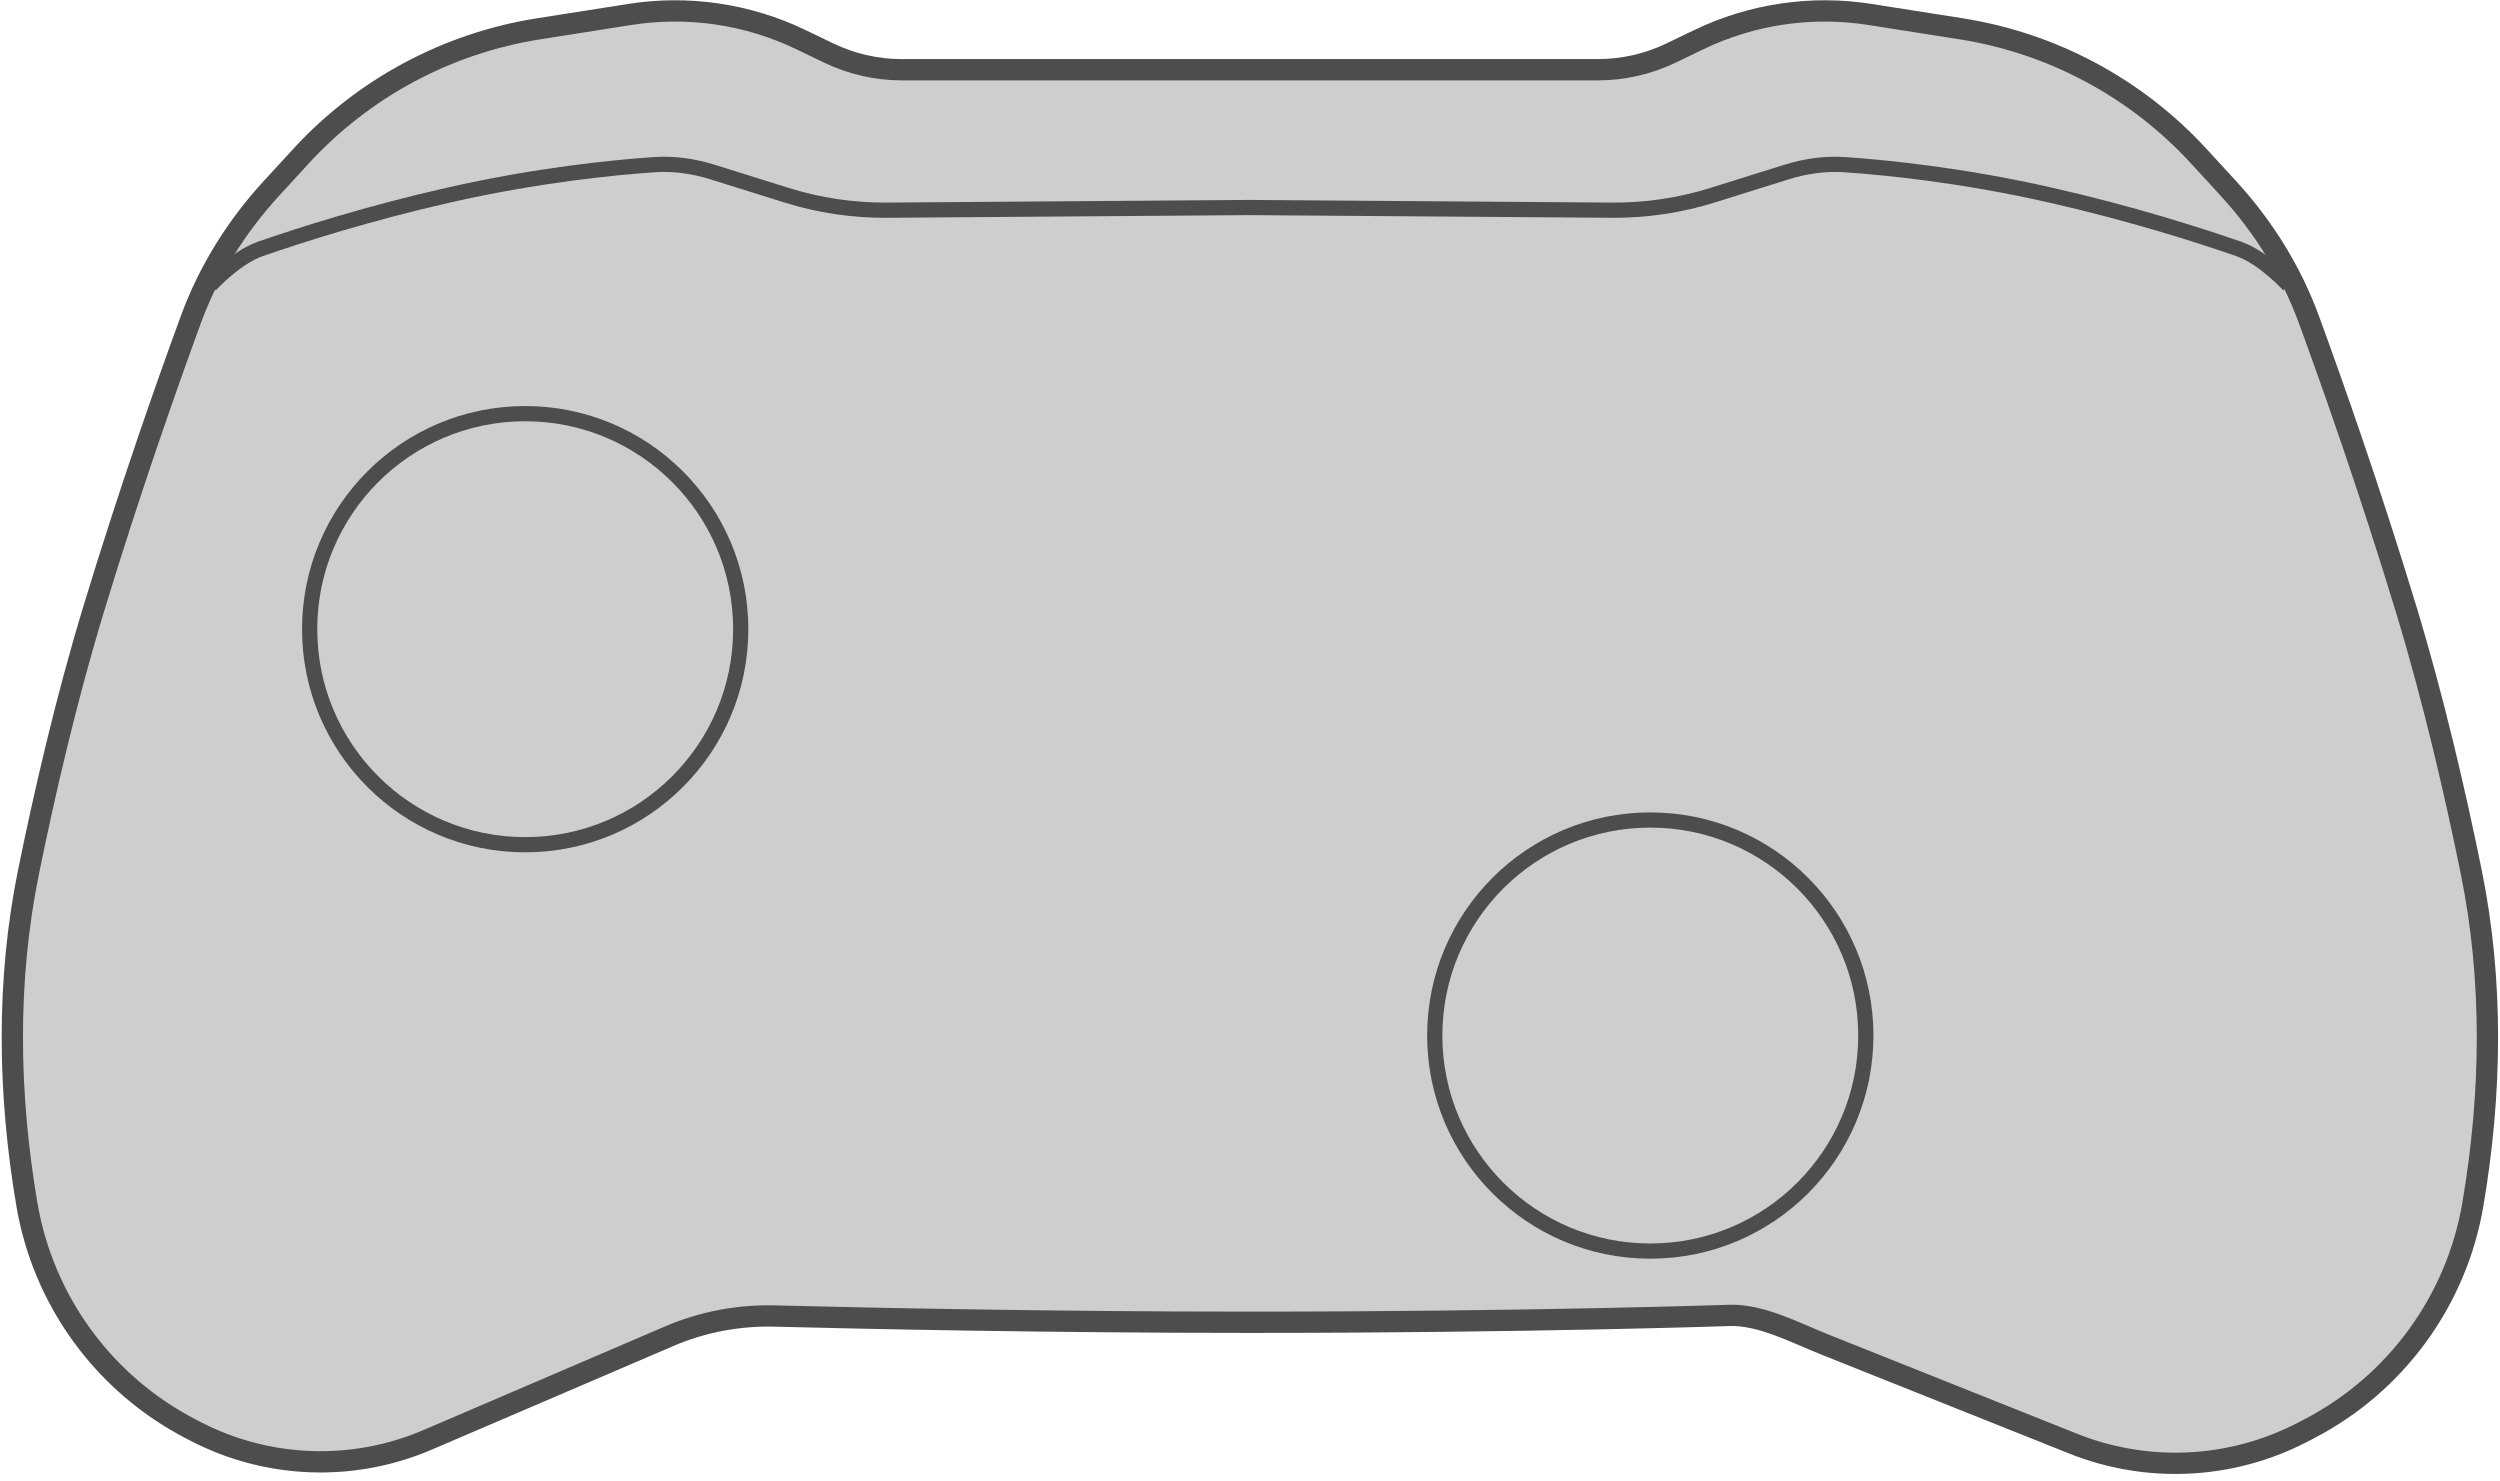 <svg width="822" height="487" viewBox="0 0 822 487" fill="none" xmlns="http://www.w3.org/2000/svg">
<path d="M207.096 4.751C226.26 1.737 245.887 4.629 263.366 13.045L272.483 17.436C279.996 21.053 288.195 22.93 296.53 22.93H525.36C533.696 22.93 541.925 21.052 549.436 17.436L558.554 13.045C576.033 4.629 595.66 1.737 614.824 4.751L644.794 9.466C674.841 14.192 702.398 28.963 722.968 51.367L732.617 61.876C744.116 74.401 753.253 88.953 759.131 104.976C767.043 126.542 779.198 161.045 791.17 200.415C800.204 230.121 807.368 261.266 812.53 286.626C819.882 322.747 819.227 359.803 813.083 395.986C807.705 427.663 787.78 454.984 759.262 469.786L757.015 470.952C733.643 483.083 706.149 484.446 681.692 474.685L600.514 442.286C594.923 440.055 589.962 437.678 584.425 435.661C579.074 433.712 573.921 432.408 568.905 432.492L568.903 432.493C568.87 432.494 568.822 432.496 568.758 432.498C568.63 432.502 568.439 432.508 568.186 432.517C567.68 432.533 566.927 432.558 565.937 432.589C563.955 432.651 561.023 432.74 557.217 432.847C549.606 433.06 538.499 433.345 524.513 433.629C496.542 434.197 457.049 434.765 410.959 434.765C345.286 434.765 284.329 433.461 254.703 432.711C242.797 432.41 230.991 434.65 220.057 439.34L140.612 473.416C116.018 483.965 87.989 482.935 64.237 470.606L62.657 469.786C34.139 454.984 14.215 427.663 8.836 395.986C2.693 359.803 2.038 322.747 9.39 286.626C14.552 261.266 21.715 230.121 30.748 200.415C42.721 161.045 54.877 126.542 62.789 104.976C68.667 88.953 77.803 74.401 89.303 61.876L98.952 51.367C119.522 28.963 147.079 14.192 177.125 9.466L207.096 4.751Z" fill="#CCCCCC" fill-opacity="0.95" stroke="#4D4D4D" stroke-width="7"/>
<circle cx="542.617" cy="340.487" r="70.87" stroke="#4D4D4D" stroke-width="5"/>
<circle cx="172.684" cy="206.876" r="70.87" stroke="#4D4D4D" stroke-width="5"/>
<path d="M69.126 93.769C69.126 93.769 77.336 84.716 85.595 81.848C98.795 77.263 121.046 70.15 147.564 64.133C176.813 57.496 201.986 55.035 215.151 54.139C221.633 53.698 228.094 54.631 234.294 56.572L258.592 64.179C269.29 67.529 280.444 69.192 291.654 69.11L410.845 68.234L530.037 69.11C541.247 69.192 552.401 67.529 563.099 64.179L587.397 56.572C593.597 54.631 600.058 53.698 606.54 54.139C619.705 55.035 644.878 57.496 674.126 64.133C700.644 70.15 722.896 77.263 736.096 81.848C744.355 84.716 752.565 93.769 752.565 93.769" stroke="#4D4D4D" stroke-width="5"/>
</svg>

